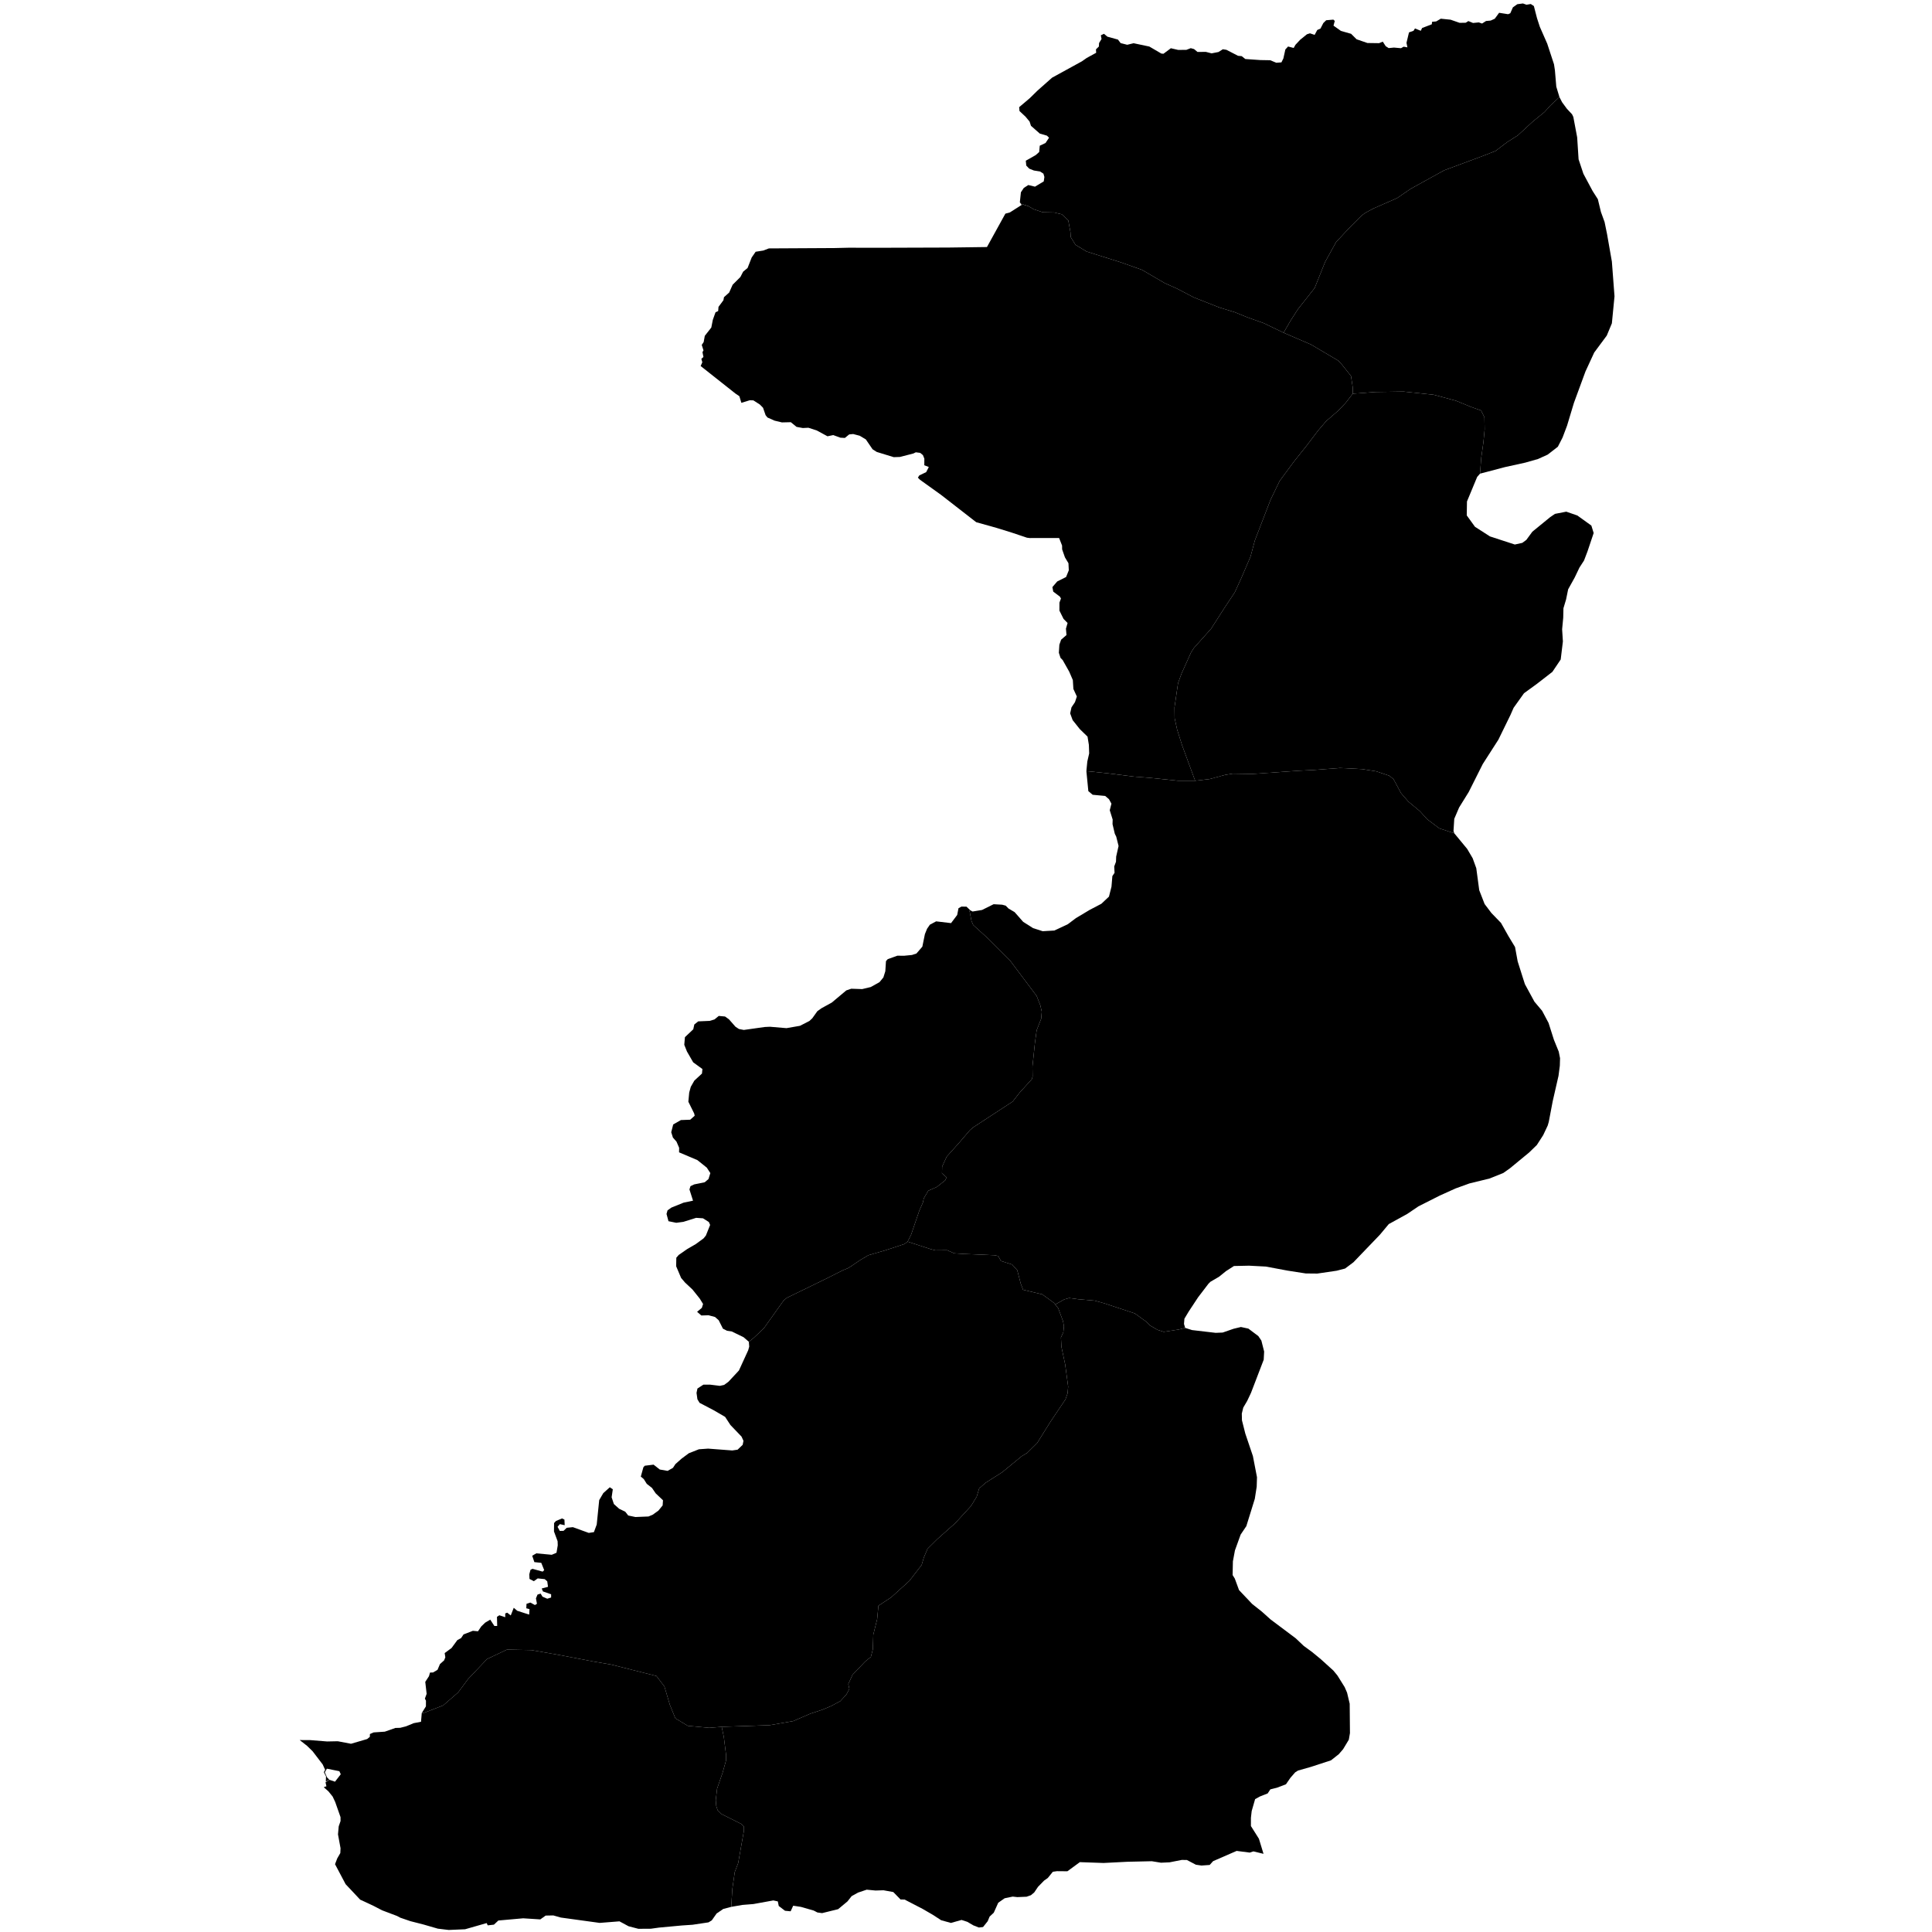 <svg xmlns="http://www.w3.org/2000/svg" version="1.2" baseProfile="tiny" width="600" height="600" stroke-linecap="round" stroke-linejoin="round"><rect id="backgroundrect" width="100%" height="100%" x="0" y="0" fill="none" stroke="none" class="" style=""/>































































































































































































































































































































































































































































































































































































































<g class="currentLayer" style=""><title>Layer 1</title><g class="city city-22" id="edirne" title="Edirne">
	<path id="edirne-ipsala" title="İpsala" class="district" d="M130.982,531.995 L132.271,529.935 L132.288,528.165 L131.95,527.518 L132.497,526.037 L132.069,522.317 L133.219,520.562 L133.54,519.427 L134.486,519.401 L135.878,518.573 L136.635,516.791 L137.916,515.651 L138.303,514.689 L138.095,513.378 L140.228,511.81 L142.04,509.344 L143.21,508.706 L143.951,507.591 L146.852,506.461 L148.444,506.61 L149.471,505.089 L150.665,503.934 L152.244,502.993 L153.53,504.96 L154.41,504.955 L154.337,502.12 L155.08,501.638 L156.911,502.241 L156.895,501.081 L157.516,500.829 L158.62,501.69 L159.554,499.306 L160.625,500.236 L164.34,501.429 L164.44,499.726 L163.447,499.47 L163.509,498.083 L164.693,497.686 L166.131,498.458 L166.754,498.073 L166.443,496.38 L166.93,495.213 L167.902,494.907 L168.477,495.857 L169.956,496.497 L171.154,496.117 L171.156,495.115 L168.61,494.235 L168.234,493.325 L170.191,492.801 L169.951,491.089 L169.164,490.416 L166.993,490.189 L165.796,491.053 L164.443,490.354 L164.381,488.896 L164.75,487.521 L165.368,487.212 L168.53,488.085 L169.003,487.614 L168.097,485.355 L165.951,485.129 L165.281,483.147 L166.563,482.404 L171.351,482.852 L172.828,482.22 L173.213,479.914 L173.168,478.634 L172.043,475.599 L172.073,472.994 L172.659,472.351 L174.557,471.564 L175.29,471.921 L175.37,473.667 L173.872,473.333 L173.155,474.165 L173.857,475.443 L175.017,475.413 L176.013,474.467 L177.91,474.272 L182.852,476.061 L184.451,475.81 L185.317,473.46 L186.087,465.874 L187.357,463.703 L189.376,461.888 L190.314,462.502 L189.947,464.995 L190.639,467.085 L192.277,468.554 L194.176,469.472 L195.099,470.651 L197.335,471.123 L201.4,470.959 L202.705,470.405 L204.458,469.154 L205.789,467.524 L205.899,465.922 L203.626,463.769 L202.473,462.078 L200.865,460.824 L199.926,459.332 L199.011,458.569 L199.808,455.665 L200.239,455.196 L202.976,454.86 L204.901,456.373 L207.329,456.793 L208.994,455.855 L209.762,454.684 L211.672,452.992 L213.914,451.321 L217.054,450.084 L219.914,449.883 L227.406,450.454 L229.07,450.212 L230.64,448.709 L230.892,447.461 L230.286,446.142 L226.844,442.55 L225.191,440.022 L221.609,437.942 L217.255,435.663 L216.591,434.561 L216.312,432.566 L216.598,431.22 L218.44,430.02 L220.455,430.008 L223.558,430.388 L224.888,430.098 L226.233,429.106 L229.481,425.618 L232.363,419.324 L232.676,418.204 L232.566,416.71 L234.049,415.508 L237.211,412.525 L243.356,403.894 L244.315,403.077 L256.853,396.967 L261.719,394.517 L263.566,393.736 L267.153,391.32 L269.674,389.828 L275.039,388.266 L280.864,386.348 L281.858,385.602 L289.069,387.945 L290.488,388.301 L294.147,388.266 L296.314,389.225 L298.943,389.402 L308.923,389.828 L310.024,390.077 L310.841,391.604 L314.322,392.705 L315.92,394.481 L316.986,398.602 L317.731,400.555 L323.699,401.975 L327.251,404.569 L327.704,405.127 L328.636,406.274 L330.128,410.287 L330.412,411.85 L330.235,413.696 L329.488,415.366 L329.631,418.243 L330.802,423.748 L331.726,430.639 L331.549,432.699 L330.873,434.617 L326.22,441.544 L322.101,448.15 L319.014,451.204 L317.311,452.233 L311.249,457.211 L306.027,460.532 L304.087,462.255 L303.329,464.792 L301.563,467.69 L296.678,473.017 L291.093,477.979 L288.054,480.991 L286.915,483.675 L286.224,486.014 L282.41,490.962 L276.783,496.052 L272.805,498.68 L272.409,502.848 L271.214,507.644 L271.072,512.191 L270.457,514.558 L268.704,515.979 L264.773,520.099 L263.448,522.988 L263.779,524.504 L262.879,526.208 L260.984,528.292 L258.049,529.855 L255.444,530.944 L251.702,532.176 L246.351,534.496 L239.011,535.774 L224.134,536.281 L220.265,536.591 L213.612,535.971 L209.743,533.65 L208.041,529.473 L206.338,523.747 L203.863,520.498 L189.782,516.939 L184.366,516.011 L173.844,513.999 L165.024,512.452 L157.441,512.296 L151.252,515.237 L145.372,521.426 L142.277,525.604 L137.635,529.628 L131.835,531.879 L130.982,531.995 z"/>
	<path id="edirne-merkez" title="Merkez" class="district" d="M337.385,239.473 L337.676,236.492 L338.253,233.977 L338.159,231.323 L337.742,228.767 L335.345,226.434 L333.118,223.636 L332.348,221.544 L332.762,219.668 L333.848,218.055 L334.426,216.301 L333.351,213.963 L333.18,211.204 L332.051,208.581 L330.022,204.986 L329.355,204.307 L328.84,202.726 L328.997,200.229 L329.538,198.665 L331.208,197.213 L331.037,195.233 L331.548,193.473 L330.296,192.208 L329.012,189.626 L329.019,187.148 L329.492,185.869 L329.144,185.277 L327.092,183.727 L326.829,182.324 L328.328,180.579 L331.08,179.201 L331.926,177.106 L331.82,174.919 L330.728,173.094 L329.857,170.612 L329.837,169.427 L328.915,167.086 L319.81,167.096 L318.939,166.992 L314.177,165.393 L309.478,163.938 L303.168,162.172 L292.223,153.664 L285.722,149.003 L285.056,148.335 L285.509,147.636 L287.635,146.625 L288.448,145.031 L287.052,144.49 L287.065,142.439 L286.624,141.342 L285.773,140.644 L284.413,140.466 L283.656,140.839 L279.457,141.912 L277.56,141.974 L272.291,140.358 L270.989,139.532 L268.896,136.464 L266.999,135.328 L264.965,134.793 L263.723,134.912 L262.382,136.005 L260.994,135.93 L258.773,135.119 L256.986,135.49 L253.627,133.671 L251.059,132.842 L249.321,132.928 L247.372,132.57 L245.599,131.117 L242.837,131.182 L240.543,130.634 L238.347,129.661 L237.767,128.943 L236.967,126.632 L235.992,125.639 L233.971,124.341 L232.859,124.299 L230.239,125.104 L229.62,123.052 L228.362,122.192 L217.594,113.672 L218.114,112.51 L217.813,111.435 L218.458,110.864 L218.158,109.36 L218.472,108.825 L217.933,107.112 L218.528,106.242 L218.882,104.294 L220.898,101.73 L221.375,99.326 L222.212,96.988 L223.032,96.598 L223.137,95.301 L224.666,93.238 L224.842,92.288 L226.448,90.852 L227.535,88.418 L229.936,86.027 L230.788,84.373 L232.169,83.222 L233.448,79.957 L234.673,78.182 L237.059,77.807 L238.782,77.145 L259.228,77.033 L263.592,76.931 L272.418,76.95 L294.556,76.879 L306.508,76.719 L312.227,66.353 L313.64,65.961 L317.285,63.637 L317.039,63.28 L319.395,64.031 L321.013,64.977 L323.817,65.919 L327.375,65.99 L329.754,66.555 L331.757,68.417 L332.44,72.11 L332.525,73.653 L334.011,76.03 L337.451,78.111 L348.065,81.464 L354.645,83.799 L361.778,87.96 L365.599,89.659 L370.778,92.375 L378.761,95.517 L383.6,97.003 L387.337,98.532 L392.559,100.399 L398.63,103.33 L407.122,106.981 L415.528,111.948 L416.674,113.137 L419.561,116.745 L420.113,120.354 L420.113,122.265 L417.948,125.067 L415.655,127.487 L411.834,130.799 L409.371,133.685 L405.763,138.441 L401.899,143.28 L397.441,149.31 L394.597,155.168 L389.714,167.82 L388.356,172.873 L385.511,179.495 L383.473,183.953 L380.204,188.878 L376.128,195.247 L370.778,201.234 L369.887,202.634 L366.957,209.131 L365.854,212.144 L364.75,219.701 L364.793,223.013 L365.557,226.537 L367.085,231.378 L371.161,242.466 L365.834,242.466 L357.21,241.572 L352.228,241.189 L344.114,240.167 L337.385,239.473 z"/>
	<path id="edirne-enez" title="Enez" class="district" d="M227.088,592.19 L224.625,592.837 L222.546,594.255 L221.055,596.382 L220.029,597.008 L215.092,597.747 L211.734,597.975 L204.66,598.631 L202.13,598.983 L198.249,599.008 L195.206,598.213 L192.378,596.689 L186.238,597.173 L174.176,595.514 L171.842,594.853 L169.459,594.899 L167.793,596.088 L162.475,595.747 L154.77,596.433 L153.391,597.718 L151.463,597.936 L151.144,597.229 L144.437,599.15 L139.346,599.367 L135.979,598.964 L131.514,597.671 L127.46,596.635 L124.309,595.557 L123.293,595.015 L118.698,593.287 L115.974,591.87 L111.845,589.949 L107.331,585.144 L104.047,578.942 L104.744,577.118 L105.686,575.489 L105.757,573.984 L104.966,569.682 L105.19,567.187 L105.761,565.537 L105.752,564.323 L104.098,559.616 L103.302,557.932 L101.993,556.317 L100.539,555.03 L101.37,554.738 L101.09,553.51 L102.319,552.735 L104.037,553.32 L105.827,551.009 L105.393,550.063 L101.513,549.275 L100.871,550.418 L101.566,551.982 L102.278,552.705 L101.19,553.298 L101.245,551.667 L100.574,550.379 L100.969,549.613 L100.205,547.947 L97.089,543.876 L95.359,542.184 L93.074,540.391 L96.229,540.396 L101.589,540.827 L104.897,540.76 L109.01,541.54 L114.03,540.073 L114.861,539.378 L114.877,538.523 L116.033,538.017 L119.509,537.783 L122.791,536.632 L124.292,536.587 L126.079,536.134 L128.501,535.14 L130.749,534.716 L130.982,531.995 L131.835,531.879 L137.635,529.628 L142.277,525.604 L145.372,521.426 L151.252,515.237 L157.441,512.296 L165.024,512.452 L173.844,513.999 L184.366,516.011 L189.782,516.939 L203.863,520.498 L206.338,523.747 L208.041,529.473 L209.743,533.65 L213.612,535.971 L220.265,536.591 L224.134,536.281 L224.791,539.445 L225.502,545.081 L225.502,546.643 L224.412,550.526 L222.708,555.452 L222.282,559.052 L222.435,560.886 L222.861,562.165 L224.069,563.372 L230.249,566.463 L231.031,567.244 L231.031,568.558 L229.255,578.575 L228.189,581.381 L227.443,586.566 L227.088,592.19 z"/>
	<path id="edirne-havsa" title="Havsa" class="district" d="M451.637,258.78 L447.01,257.266 L443.262,254.445 L440.93,251.89 L437.385,248.95 L435.117,246.331 L432.754,241.956 L431.444,240.901 L427.355,239.528 L423.011,238.857 L416.176,238.506 L408.19,239.113 L403.143,239.368 L389.024,240.358 L382.86,240.262 L380.496,240.646 L375.609,241.956 L371.161,242.466 L367.085,231.378 L365.557,226.537 L364.793,223.013 L364.75,219.701 L365.854,212.144 L366.957,209.131 L369.887,202.634 L370.778,201.234 L376.128,195.247 L380.204,188.878 L383.473,183.953 L385.511,179.495 L388.356,172.873 L389.714,167.82 L394.597,155.168 L397.441,149.31 L401.899,143.28 L405.763,138.441 L409.371,133.685 L411.834,130.799 L415.655,127.487 L417.948,125.067 L420.113,122.265 L427.128,121.741 L435.867,121.607 L445.18,122.585 L452.129,124.441 L456.988,126.431 L459.957,127.478 L461.004,129.602 L461.071,133.348 L460.699,137.262 L460.025,142.053 L459.628,147.103 L458.744,148.123 L455.581,155.741 L455.513,160.06 L458.064,163.596 L462.722,166.588 L470.442,169.105 L472.754,168.595 L474.012,167.677 L475.883,165.126 L481.461,160.569 L482.922,159.584 L486.425,158.903 L489.86,160.093 L494.212,163.222 L494.927,165.535 L493.022,171.213 L491.934,174.07 L490.506,176.28 L489.043,179.341 L487.003,183.014 L486.357,186.176 L485.541,188.896 L485.473,191.855 L485.132,195.425 L485.371,199.201 L484.691,204.811 L482.106,208.654 L477.277,212.395 L473.298,215.285 L470.068,219.808 L469.081,222.052 L465.342,229.704 L463.701,232.263 L460.479,237.287 L456.126,245.959 L453.133,250.787 L451.637,254.29 L451.399,258.064 L451.637,258.78 z"/>
	<path id="edirne-kesan" title="Keşan" class="district" d="M392.397,575.724 L389.268,574.964 L388.115,575.341 L384.051,574.816 L376.735,578.001 L375.678,579.178 L373.13,579.359 L371.393,579.103 L368.594,577.633 L367.003,577.618 L363.234,578.359 L360.559,578.481 L357.703,578.019 L350.084,578.189 L342.732,578.564 L335.355,578.305 L331.488,581.138 L328.243,581.109 L326.967,581.295 L325.407,583.222 L324.248,584.039 L322.372,585.964 L321.197,587.703 L320.165,588.569 L318.821,589.043 L315.956,589.165 L314.494,589.007 L312.005,589.522 L310.011,590.914 L308.624,594.009 L307.334,595.215 L306.741,596.645 L305.296,598.455 L304.003,598.606 L302.279,597.937 L300.404,596.839 L298.615,596.256 L295.318,597.184 L292.279,596.343 L289.735,594.684 L286.52,592.82 L280.916,589.917 L279.678,589.905 L277.423,587.593 L274.373,587.041 L271.891,587.118 L269.159,586.857 L266.473,587.76 L264.484,588.863 L263.187,590.503 L260.29,592.911 L255.311,594.137 L253.85,593.933 L252.713,593.342 L248.721,592.198 L246.334,591.835 L245.537,593.572 L243.795,593.407 L241.849,591.922 L241.555,590.496 L240.159,590.196 L233.973,591.319 L230.597,591.588 L227.088,592.19 L227.443,586.566 L228.189,581.381 L229.255,578.575 L231.031,568.558 L231.031,567.244 L230.249,566.463 L224.069,563.372 L222.861,562.165 L222.435,560.886 L222.282,559.052 L222.708,555.452 L224.412,550.526 L225.502,546.643 L225.502,545.081 L224.791,539.445 L224.134,536.281 L239.011,535.774 L246.351,534.496 L251.702,532.176 L255.444,530.944 L258.049,529.855 L260.984,528.292 L262.879,526.208 L263.779,524.504 L263.448,522.988 L264.773,520.099 L268.704,515.979 L270.457,514.558 L271.072,512.191 L271.214,507.644 L272.409,502.848 L272.805,498.68 L276.783,496.052 L282.41,490.962 L286.224,486.014 L286.915,483.675 L288.054,480.991 L291.093,477.979 L296.678,473.017 L301.563,467.69 L303.329,464.792 L304.087,462.255 L306.027,460.532 L311.249,457.211 L317.311,452.233 L319.014,451.204 L322.101,448.15 L326.22,441.544 L330.873,434.617 L331.549,432.699 L331.726,430.639 L330.802,423.748 L329.631,418.243 L329.488,415.366 L330.235,413.696 L330.412,411.85 L330.128,410.287 L328.636,406.274 L327.704,405.127 L330.53,403.538 L332.025,403.11 L334.771,403.477 L339.99,403.934 L342.858,404.728 L352.44,407.901 L355.889,410.403 L357.232,411.686 L359.49,412.998 L361.412,413.608 L366.02,412.906 L368.061,412.384 L370.193,413.065 L377.537,413.926 L379.714,413.836 L383.115,412.657 L385.382,412.113 L387.694,412.611 L390.777,414.924 L391.73,416.33 L392.591,419.73 L392.455,422.27 L388.51,432.562 L387.331,435.056 L386.107,437.141 L385.654,439 L385.699,441.086 L386.742,445.212 L389.1,452.195 L390.369,458.769 L390.278,461.716 L389.689,465.479 L387.059,473.959 L385.29,476.588 L383.523,481.485 L382.888,484.885 L382.798,489.148 L383.477,490.236 L384.792,493.818 L388.873,498.125 L391.911,500.528 L394.586,502.932 L402.385,508.78 L404.924,511.184 L407.418,512.997 L410.229,515.31 L414.083,518.801 L415.352,520.343 L417.602,523.955 L418.345,525.673 L419.16,529.107 L419.241,538.225 L418.886,540.279 L417.106,543.237 L415.764,544.787 L413.354,546.687 L407.056,548.74 L403.113,549.863 L402.236,550.41 L400.748,552.113 L399.368,554.124 L396.569,555.189 L394.519,555.701 L393.69,556.963 L391.285,557.909 L389.786,558.737 L388.722,562.444 L388.485,564.534 L388.485,567.097 L390.969,571.04 L392.397,575.724 z"/>
	<path id="edirne-lalapasa" title="Lalapaşa" class="district" d="M476.357,1.874 L477.33,5.636 L478.21,8.337 L480.503,13.553 L482.608,19.962 L482.891,21.815 L483.32,26.905 L484.294,30.133 L481.482,32.774 L479.693,34.759 L475.953,37.815 L471.367,42.043 L468.082,44.125 L464.439,46.89 L460.537,48.418 L448.47,52.907 L438.107,58.631 L433.856,61.536 L426.528,64.745 L423.882,66.176 L422.798,67 L419.373,70.425 L414.949,75.153 L411.524,81.354 L408.271,89.463 L403.154,95.924 L400.855,99.48 L398.63,103.33 L392.559,100.399 L387.337,98.532 L383.6,97.003 L378.761,95.517 L370.778,92.375 L365.599,89.659 L361.778,87.96 L354.645,83.799 L348.065,81.464 L337.451,78.111 L334.011,76.03 L332.525,73.653 L332.44,72.11 L331.757,68.417 L329.754,66.555 L327.375,65.99 L323.817,65.919 L321.013,64.977 L319.395,64.031 L317.039,63.28 L316.72,62.823 L317.054,59.709 L317.948,58.368 L319.346,57.462 L321.426,57.97 L324.146,56.333 L324.345,54.962 L324.045,53.93 L322.995,53.257 L321.081,52.951 L319.627,52.366 L318.715,51.417 L318.569,49.911 L321.648,48.169 L322.732,47.204 L322.907,45.251 L324.695,44.41 L325.791,42.768 L325.122,42.122 L322.924,41.488 L320.177,39.072 L319.746,37.752 L318.514,36.271 L316.611,34.477 L316.51,33.279 L319.778,30.513 L322.236,28.108 L326.734,24.124 L335.993,19.044 L337.496,17.993 L340.426,16.391 L340.355,15.34 L341.27,14.438 L341.324,13.37 L342.091,12.109 L341.876,10.959 L342.855,10.494 L343.895,11.382 L347.195,12.293 L348.025,13.388 L350.071,13.904 L352.056,13.424 L356.933,14.453 L360.682,16.642 L361.328,16.692 L363.621,14.981 L365.879,15.502 L368.415,15.489 L369.806,14.959 L370.829,15.242 L371.893,16.135 L374.479,16.108 L376.269,16.571 L378.419,16.149 L379.766,15.296 L380.878,15.471 L384.483,17.33 L385.614,17.436 L386.749,18.33 L391.426,18.653 L394.473,18.707 L396.368,19.488 L397.956,19.371 L398.562,18.16 L399.181,15.358 L400.025,14.443 L401.767,14.893 L402.31,13.918 L403.781,12.347 L405.89,10.641 L406.819,10.348 L408.274,10.831 L409.093,9.308 L410.082,8.879 L410.97,7.16 L411.862,6.286 L414.085,6.096 L414.526,6.505 L414.13,7.964 L416.445,9.605 L419.592,10.497 L421.303,12.198 L424.663,13.356 L428.283,13.407 L429.432,12.933 L430.347,14.35 L431.264,14.936 L432.899,14.774 L435.102,14.969 L435.911,14.499 L437.082,14.708 L436.799,13.296 L437.575,10.06 L438.974,9.568 L439.436,8.838 L441.238,9.561 L441.651,8.695 L444.66,7.543 L444.738,6.778 L446.032,6.65 L447.449,5.808 L450.494,6.117 L453.296,7.094 L455.207,7.059 L456.01,6.543 L457.467,7.134 L459.256,6.959 L460.265,7.309 L461.507,6.52 L462.955,6.386 L464.212,5.816 L465.565,3.973 L468.359,4.412 L469.036,4.121 L469.843,2.283 L471.22,1.305 L472.967,1.076 L474.061,1.47 L475.395,1.245 L476.357,1.874 z"/>
	<path id="edirne-meric" title="Meriç" class="district" d="M232.566,416.71 L230.931,415.286 L227.229,413.489 L225.769,413.273 L224.517,412.633 L223.196,410.013 L222.065,409.009 L220.064,408.469 L217.803,408.534 L216.489,407.395 L217.963,406.17 L218.346,404.971 L217.31,403.289 L215.049,400.464 L212.756,398.319 L211.525,396.878 L209.99,393.251 L210.037,390.594 L210.771,389.743 L213.462,387.876 L216.067,386.371 L218.496,384.595 L219.222,383.701 L220.535,380.418 L220.142,379.51 L218.317,378.354 L216.193,378.212 L212.233,379.453 L210.013,379.748 L207.605,379.256 L206.994,377.003 L207.31,375.884 L208.499,375.033 L212.302,373.494 L215.227,372.881 L214.114,369.392 L214.435,368.376 L215.587,367.827 L218.859,367.156 L220.029,366.161 L220.602,364.317 L219.506,362.627 L216.567,360.276 L210.891,357.868 L210.913,356.456 L210.093,354.55 L208.978,353.283 L208.458,351.619 L209.067,349.211 L211.458,347.846 L214.349,347.736 L215.74,346.505 L215.586,345.803 L213.775,342.147 L214.041,339.293 L214.533,337.517 L215.628,335.603 L218.006,333.399 L218.143,331.998 L215.276,329.916 L213.347,326.567 L212.509,324.47 L212.71,322.099 L215.301,319.659 L215.627,318.161 L216.837,317.197 L220.391,317.044 L221.889,316.597 L223.221,315.505 L225.17,315.686 L226.368,316.543 L228.398,318.849 L229.476,319.562 L231.001,319.859 L237.483,318.943 L239.113,318.867 L244.253,319.301 L248.446,318.572 L251.364,317.075 L252.245,316.261 L253.843,314.027 L255.132,313.111 L258.316,311.358 L262.825,307.578 L264.373,307.057 L267.76,307.171 L270.43,306.53 L273.142,305.011 L274.341,303.555 L274.944,301.621 L275.148,298.484 L275.7,297.87 L278.703,296.797 L280.72,296.824 L283.223,296.577 L284.604,296.125 L286.443,293.994 L287.236,290.101 L287.916,288.422 L288.788,287.166 L290.727,286.134 L295.36,286.683 L297.265,284.144 L297.667,282.064 L298.57,281.549 L300.153,281.573 L301.348,282.706 L301.074,282.771 L301.706,286.02 L302.245,287.276 L306.875,291.474 L313.622,298.222 L321.948,309.311 L323.097,312.255 L323.528,314.192 L323.348,316.382 L321.948,319.935 L321.41,323.847 L320.632,331.277 L320.68,334.339 L320.441,335.153 L316.66,339.316 L314.507,342.091 L302.208,350.131 L301.204,350.992 L297.854,354.916 L294.026,359.175 L292.591,362.285 L292.543,364.39 L293.978,365.635 L293.548,366.545 L290.963,368.602 L288.283,369.798 L286.896,372.143 L286.609,373.483 L285.509,375.971 L282.972,383.389 L281.858,385.602 L280.864,386.348 L275.039,388.266 L269.674,389.828 L267.153,391.32 L263.566,393.736 L261.719,394.517 L256.853,396.967 L244.315,403.077 L243.356,403.894 L237.211,412.525 L234.049,415.508 L232.566,416.71 z"/>
	<path id="edirne-suleoglu" title="Süleoğlu" class="district" d="M484.294,30.133 L485.11,31.732 L486.606,33.772 L488.205,35.473 L488.613,36.322 L489.803,42.647 L490.245,49.483 L491.741,53.972 L494.597,59.31 L496.23,61.873 L497.182,65.817 L498.316,68.945 L499.087,72.709 L500.583,81.233 L501.399,92.025 L500.583,100.413 L498.996,104.222 L495.097,109.481 L492.376,115.375 L488.794,125.124 L486.663,132.197 L485.269,135.881 L483.807,138.737 L480.644,141.186 L477.652,142.546 L473.707,143.668 L467.382,145.062 L459.628,147.103 L460.025,142.053 L460.699,137.262 L461.071,133.348 L461.004,129.602 L459.957,127.478 L456.988,126.431 L452.129,124.441 L445.18,122.585 L435.867,121.607 L427.128,121.741 L420.113,122.265 L420.113,120.354 L419.561,116.745 L416.674,113.137 L415.528,111.948 L407.122,106.981 L398.63,103.33 L400.855,99.48 L403.154,95.924 L408.271,89.463 L411.524,81.354 L414.949,75.153 L419.373,70.425 L422.798,67 L423.882,66.176 L426.528,64.745 L433.856,61.536 L438.107,58.631 L448.47,52.907 L460.537,48.418 L464.439,46.89 L468.082,44.125 L471.367,42.043 L475.953,37.815 L479.693,34.759 L481.482,32.774 L484.294,30.133 z"/>
	<path id="edirne-uzunkopru" title="Uzunköprü" class="district" d="M301.348,282.706 L302.034,283.08 L304.985,282.599 L308.579,280.812 L311.234,280.963 L312.319,281.257 L313.207,282.152 L315.091,283.262 L317.754,286.283 L320.835,288.242 L323.807,289.194 L327.438,288.986 L331.63,287.015 L334.133,285.133 L338.39,282.587 L342.033,280.678 L344.397,278.456 L345.181,275.366 L345.457,272.075 L346.134,271.067 L346.03,269.088 L346.577,267.626 L346.641,266.006 L347.381,262.728 L346.655,259.826 L346.214,258.937 L345.507,255.944 L345.546,254.514 L344.647,251.629 L345.167,249.584 L344.398,248.188 L343.221,247.189 L339.34,246.824 L337.994,245.694 L337.385,239.473 L344.114,240.167 L352.228,241.189 L357.21,241.572 L365.834,242.466 L371.161,242.466 L375.609,241.956 L380.496,240.646 L382.86,240.262 L389.024,240.358 L403.143,239.368 L408.19,239.113 L416.176,238.506 L423.011,238.857 L427.355,239.528 L431.444,240.901 L432.754,241.956 L435.117,246.331 L437.385,248.95 L440.93,251.89 L443.262,254.445 L447.01,257.266 L451.637,258.78 L455.65,263.642 L457.35,266.533 L458.472,269.627 L459.39,276.462 L461.056,280.747 L463.165,283.536 L466.157,286.63 L468.436,290.677 L470.51,294.112 L471.326,298.567 L472.822,303.293 L473.571,305.639 L476.53,311.08 L478.91,313.903 L480.916,317.678 L482.582,322.915 L484.079,326.588 L484.486,328.628 L484.418,330.974 L484.01,334.103 L482.208,341.992 L480.984,348.419 L480.644,349.575 L479.249,352.534 L477.277,355.594 L474.897,357.907 L468.912,362.838 L466.838,364.3 L462.587,366 L456.33,367.53 L452.01,369.094 L447.114,371.306 L440.517,374.638 L437.037,376.99 L431.301,380.147 L428.547,383.446 L420.317,392.015 L417.733,393.953 L415.114,394.634 L409.095,395.518 L405.525,395.483 L399.845,394.599 L393.112,393.341 L387.91,393.07 L383.217,393.171 L380.734,394.769 L378.592,396.503 L375.906,398.068 L375.293,398.68 L372.097,402.863 L369.195,407.261 L367.834,409.528 L367.699,411.161 L368.061,412.384 L366.02,412.906 L361.412,413.608 L359.49,412.998 L357.232,411.686 L355.889,410.403 L352.44,407.901 L342.858,404.728 L339.99,403.934 L334.771,403.477 L332.025,403.11 L330.53,403.538 L327.704,405.127 L327.251,404.569 L323.699,401.975 L317.731,400.555 L316.986,398.602 L315.92,394.481 L314.322,392.705 L310.841,391.604 L310.024,390.077 L308.923,389.828 L298.943,389.402 L296.314,389.225 L294.147,388.266 L290.488,388.301 L289.069,387.945 L281.858,385.602 L282.972,383.389 L285.509,375.971 L286.609,373.483 L286.896,372.143 L288.283,369.798 L290.963,368.602 L293.548,366.545 L293.978,365.635 L292.543,364.39 L292.591,362.285 L294.026,359.175 L297.854,354.916 L301.204,350.992 L302.208,350.131 L314.507,342.091 L316.66,339.316 L320.441,335.153 L320.68,334.339 L320.632,331.277 L321.41,323.847 L321.948,319.935 L323.348,316.382 L323.528,314.192 L323.097,312.255 L321.948,309.311 L313.622,298.222 L306.875,291.474 L302.245,287.276 L301.706,286.02 L301.074,282.771 L301.348,282.706 z"/>	
</g></g></svg>